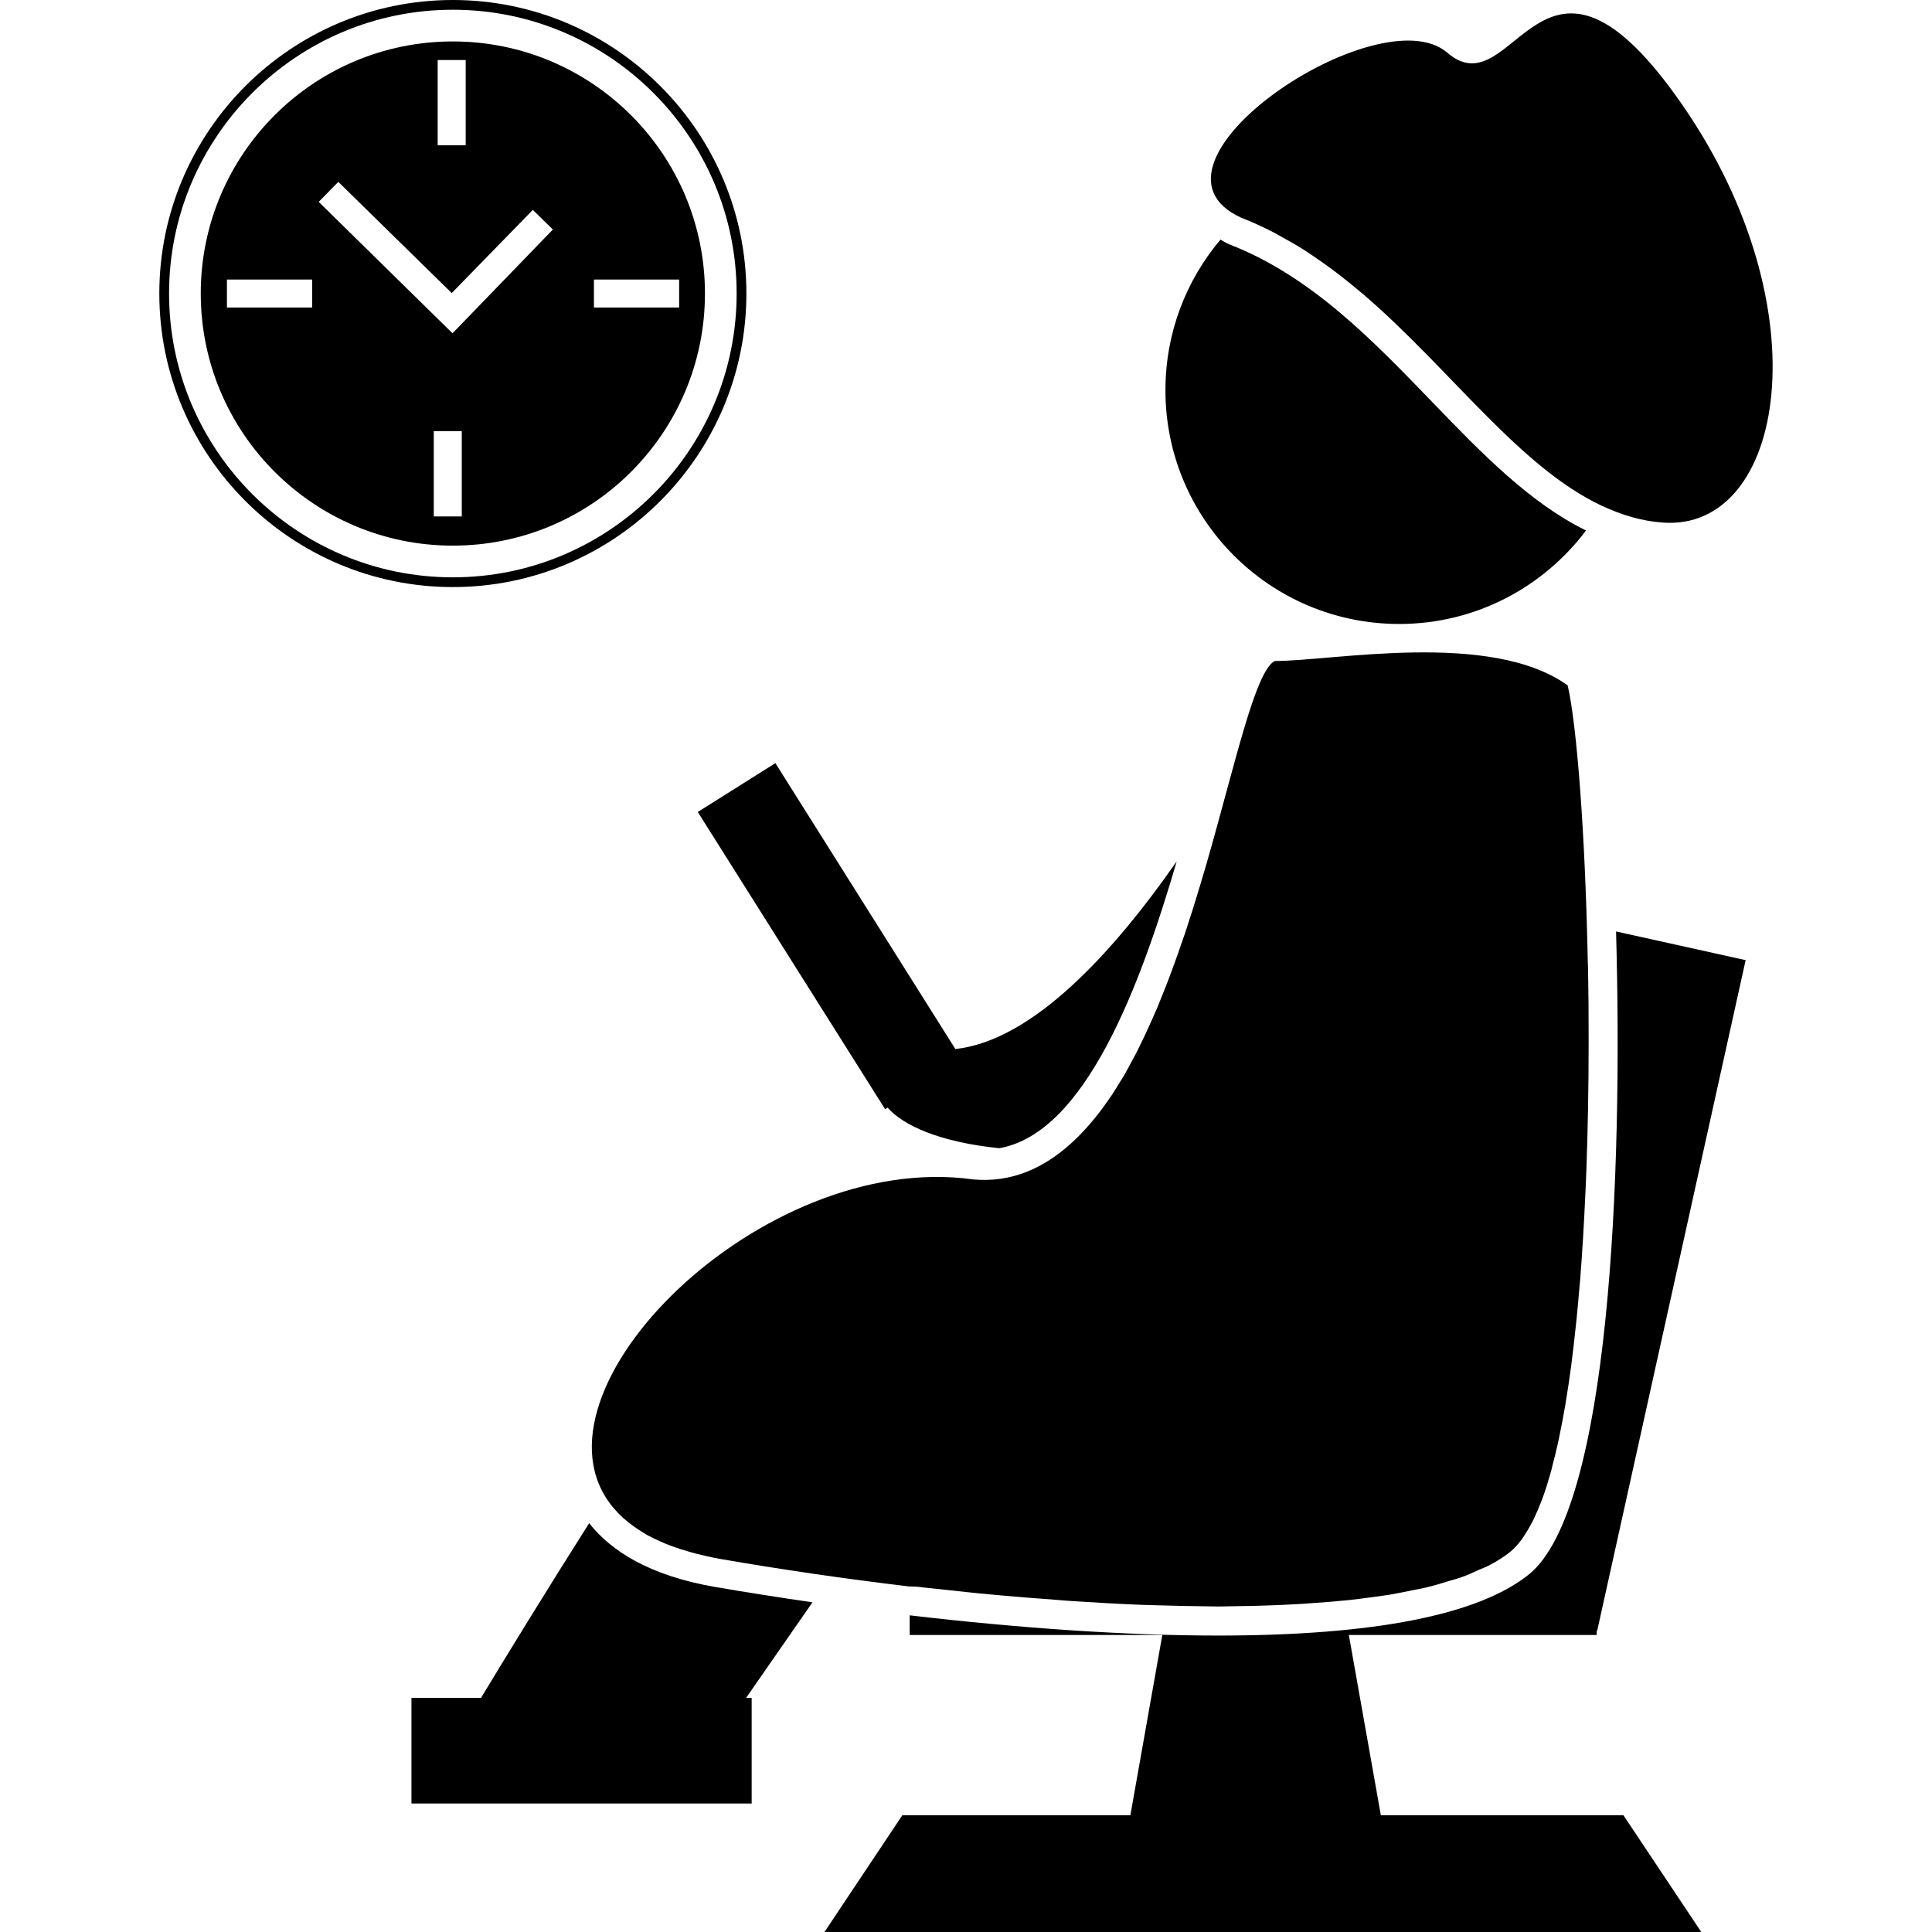<?xml version="1.0" encoding="iso-8859-1"?>
<!-- Generator: Adobe Illustrator 16.0.0, SVG Export Plug-In . SVG Version: 6.00 Build 0)  -->
<!DOCTYPE svg PUBLIC "-//W3C//DTD SVG 1.1//EN" "http://www.w3.org/Graphics/SVG/1.1/DTD/svg11.dtd">
<svg version="1.1" id="Capa_1" xmlns="http://www.w3.org/2000/svg" xmlns:xlink="http://www.w3.org/1999/xlink" x="0px" y="0px"
	 width="31.517px" height="31.518px" viewBox="0 0 31.517 31.518" style="enable-background:new 0 0 31.517 31.518;"
	 xml:space="preserve">
<g>
	<g>
		<path d="M20.251,3.553c0.175,0.067,0.344,0.146,0.508,0.229c0.05,0.025,0.098,0.054,0.146,0.081
			c0.113,0.062,0.227,0.125,0.336,0.194c0.053,0.032,0.104,0.066,0.154,0.101c0.105,0.071,0.21,0.143,0.312,0.219
			c0.045,0.033,0.089,0.066,0.133,0.1c0.113,0.088,0.227,0.178,0.336,0.271c0.027,0.021,0.055,0.045,0.08,0.067
			c1.423,1.228,2.533,2.809,3.879,3.438c0,0,0,0,0.001,0c0.315,0.147,0.644,0.248,0.991,0.272c1.988,0.144,2.627-3.476,0.318-6.813
			c-2.309-3.338-2.725,0.102-3.836-0.853C22.498-0.096,18.333,2.683,20.251,3.553z"/>
		<path d="M22.826,10.179c1.246,0,2.352-0.601,3.047-1.525c-0.907-0.444-1.692-1.248-2.506-2.093
			c-0.977-1.013-1.984-2.06-3.311-2.574c-0.053-0.023-0.102-0.051-0.146-0.078c-0.561,0.664-0.898,1.52-0.898,2.456
			C19.01,8.471,20.718,10.179,22.826,10.179z"/>
		<path d="M15.053,25.895c0.3,0.033,0.598,0.065,0.896,0.096c0.12,0.012,0.238,0.021,0.357,0.033
			c0.309,0.027,0.615,0.053,0.92,0.074c0.085,0.008,0.171,0.014,0.255,0.02c0.38,0.025,0.752,0.046,1.118,0.061
			c0.092,0.004,0.18,0.004,0.271,0.008c0.275,0.008,0.549,0.015,0.815,0.017c0.06,0,0.121,0.003,0.181,0.003
			c0.08,0,0.155-0.003,0.234-0.004c0.121-0.001,0.242-0.003,0.359-0.006c0.154-0.004,0.306-0.01,0.455-0.016
			c0.115-0.005,0.23-0.011,0.344-0.018c0.145-0.01,0.283-0.02,0.423-0.031c0.108-0.01,0.216-0.02,0.319-0.029
			c0.136-0.015,0.263-0.031,0.391-0.049c0.1-0.014,0.198-0.025,0.292-0.042c0.124-0.021,0.24-0.045,0.356-0.069
			c0.084-0.017,0.174-0.032,0.254-0.053c0.115-0.027,0.22-0.061,0.324-0.093c0.07-0.021,0.146-0.04,0.211-0.063
			c0.108-0.037,0.205-0.082,0.302-0.127c0.049-0.021,0.104-0.041,0.147-0.063c0.137-0.069,0.256-0.146,0.359-0.228
			c0.062-0.049,0.121-0.116,0.178-0.19c0.018-0.022,0.034-0.05,0.051-0.074c0.039-0.06,0.078-0.124,0.115-0.194
			c0.018-0.031,0.033-0.063,0.049-0.097c0.041-0.086,0.08-0.178,0.117-0.276c0.01-0.023,0.018-0.045,0.026-0.068
			c0.046-0.126,0.088-0.264,0.128-0.408c0.01-0.035,0.02-0.072,0.027-0.109c0.031-0.115,0.061-0.235,0.088-0.36
			c0.012-0.05,0.021-0.101,0.031-0.15c0.027-0.129,0.053-0.263,0.076-0.399c0.008-0.043,0.016-0.084,0.022-0.127
			c0.03-0.187,0.06-0.377,0.086-0.575c0.001-0.011,0.002-0.022,0.004-0.033c0.024-0.188,0.047-0.38,0.067-0.576
			c0.006-0.052,0.011-0.104,0.017-0.155c0.017-0.168,0.032-0.34,0.047-0.515c0.004-0.047,0.008-0.094,0.013-0.142
			c0.035-0.45,0.063-0.914,0.084-1.389c0.002-0.026,0.004-0.057,0.004-0.084c0.01-0.213,0.018-0.427,0.023-0.641
			c0.002-0.036,0.002-0.073,0.004-0.109c0.021-0.732,0.026-1.471,0.021-2.187c0-0.022,0-0.047,0-0.07
			c-0.002-0.227-0.006-0.45-0.01-0.67c-0.002-0.008-0.002-0.016-0.002-0.022l0,0c-0.041-2.091-0.179-3.87-0.328-4.515
			c-1.256-0.904-3.832-0.396-4.78-0.398c-0.321,0.176-0.634,1.645-1.113,3.311c-0.003,0.012-0.007,0.023-0.01,0.034
			c-0.032,0.11-0.065,0.222-0.099,0.334c-0.01,0.028-0.019,0.057-0.026,0.085c-0.03,0.101-0.062,0.201-0.093,0.303
			c-0.014,0.039-0.025,0.078-0.039,0.118c-0.028,0.093-0.06,0.187-0.09,0.279c-0.017,0.047-0.033,0.093-0.049,0.139
			c-0.029,0.088-0.06,0.175-0.091,0.261c-0.019,0.053-0.037,0.104-0.057,0.155c-0.029,0.082-0.06,0.163-0.091,0.244
			c-0.021,0.056-0.045,0.11-0.066,0.165c-0.029,0.075-0.061,0.152-0.091,0.227c-0.026,0.062-0.056,0.123-0.081,0.185
			c-0.044,0.1-0.09,0.196-0.135,0.294c-0.043,0.088-0.084,0.176-0.127,0.261c-0.022,0.043-0.047,0.084-0.069,0.127
			c-0.039,0.075-0.08,0.15-0.121,0.224c-0.026,0.043-0.053,0.086-0.08,0.129c-0.04,0.066-0.081,0.134-0.123,0.197
			c-0.028,0.043-0.058,0.082-0.086,0.123c-0.043,0.062-0.086,0.121-0.13,0.178c-0.03,0.039-0.061,0.076-0.091,0.113
			c-0.046,0.055-0.091,0.107-0.138,0.158c-0.031,0.035-0.064,0.069-0.099,0.104c-0.047,0.047-0.094,0.093-0.142,0.135
			c-0.453,0.404-0.974,0.63-1.583,0.574c-3.448-0.483-7.416,3.469-5.879,5.343c0.007,0.009,0.014,0.017,0.021,0.024
			c0.042,0.049,0.086,0.097,0.136,0.143c0.01,0.01,0.021,0.02,0.032,0.027c0.09,0.08,0.192,0.153,0.308,0.224
			c0.023,0.014,0.044,0.028,0.068,0.042c0.044,0.023,0.093,0.047,0.141,0.07c0.051,0.022,0.103,0.048,0.157,0.07
			c0.046,0.02,0.093,0.036,0.142,0.053c0.069,0.025,0.143,0.05,0.218,0.07c0.043,0.014,0.084,0.025,0.13,0.037
			c0.124,0.032,0.255,0.062,0.395,0.087c0.995,0.173,2.04,0.325,3.088,0.45v0.001C14.91,25.879,14.981,25.885,15.053,25.895z"/>
		<path d="M26.044,26.602l0.011,0.002l2.422-10.941l-2.114-0.468c0.113,3.983-0.104,9.435-1.426,10.492
			c-0.824,0.659-2.529,0.994-5.07,0.994c-1.471,0-3.213-0.117-5.027-0.33v0.321h4.121l-0.521,2.94h-3.72l-1.271,1.906h14.305
			l-1.271-1.906h-3.957l-0.522-2.94h4.043v-0.069H26.044z"/>
		<path d="M11.5,4.788c0-2.271-1.842-4.112-4.113-4.112S3.275,2.517,3.275,4.788s1.842,4.113,4.112,4.113
			C9.659,8.901,11.5,7.06,11.5,4.788z M9.689,4.56h1.39v0.457h-1.39V4.56z M7.14,0.979h0.457V2.37H7.14V0.979z M5.092,5.017h-1.39
			V4.56h1.391L5.092,5.017L5.092,5.017z M5.519,2.967l1.85,1.814l1.323-1.357l0.327,0.32L7.382,5.437L5.199,3.293L5.519,2.967z
			 M7.076,7.033h0.457v1.392H7.076V7.033z"/>
		<path d="M12.176,4.788C12.176,2.148,10.028,0,7.387,0c-2.64,0-4.788,2.148-4.788,4.788c0,2.641,2.148,4.789,4.788,4.789
			C10.028,9.577,12.176,7.429,12.176,4.788z M2.758,4.788c0-2.553,2.077-4.629,4.629-4.629c2.553,0,4.63,2.076,4.63,4.629
			c0,2.553-2.077,4.63-4.63,4.63C4.835,9.418,2.758,7.341,2.758,4.788z"/>
		<path d="M14.438,18.093l0.041-0.024c0.258,0.291,0.843,0.561,1.821,0.662c1.404-0.244,2.3-2.643,2.896-4.68
			c-1.029,1.477-2.343,2.924-3.611,3.062l-2.936-4.664l-1.266,0.797L14.438,18.093z"/>
		<path d="M11.668,25.889c-1.088-0.188-1.707-0.597-2.057-1.041c-0.717,1.131-1.365,2.189-1.764,2.85H6.712v1.723h5.55v-1.723
			h-0.091l1.083-1.559C12.725,26.062,12.196,25.979,11.668,25.889z"/>
	</g>
</g>
<g>
</g>
<g>
</g>
<g>
</g>
<g>
</g>
<g>
</g>
<g>
</g>
<g>
</g>
<g>
</g>
<g>
</g>
<g>
</g>
<g>
</g>
<g>
</g>
<g>
</g>
<g>
</g>
<g>
</g>
</svg>
